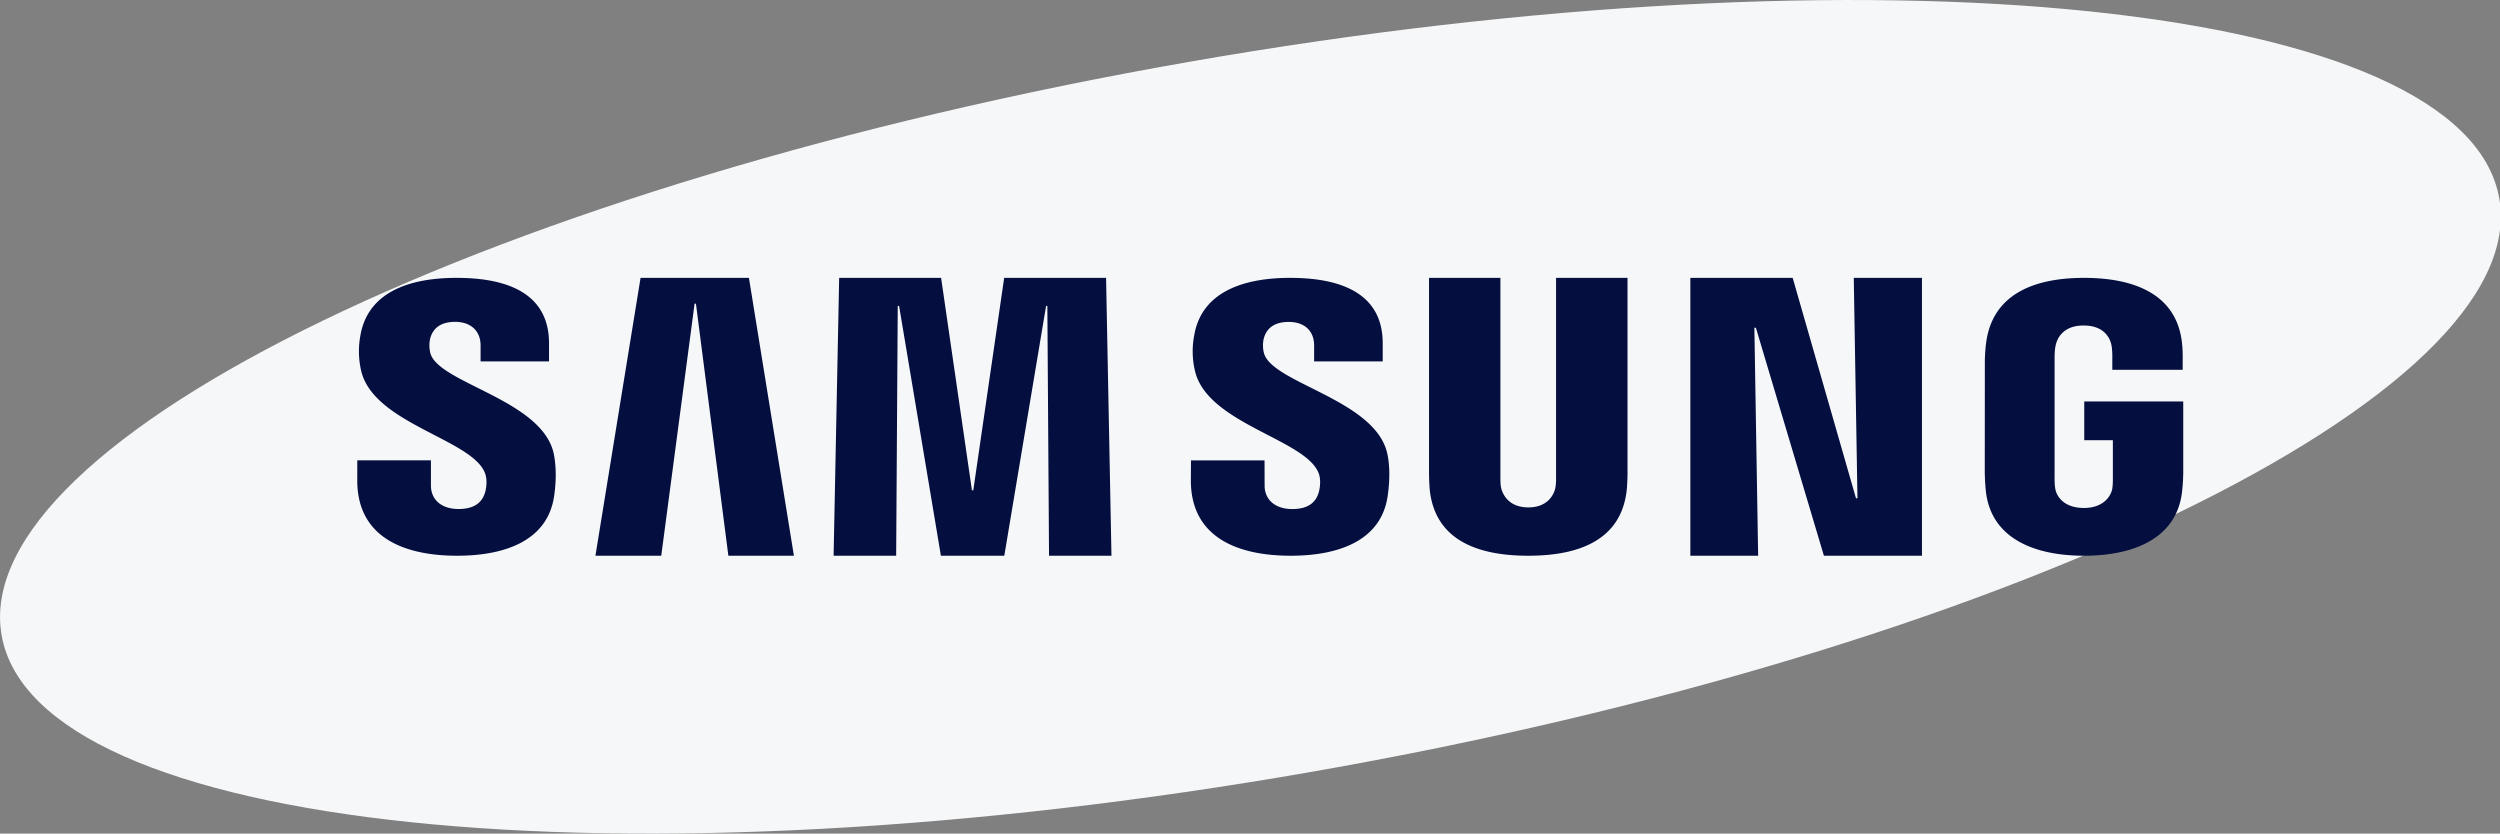 <?xml version="1.0" standalone="no"?><!DOCTYPE svg PUBLIC "-//W3C//DTD SVG 1.1//EN" "http://www.w3.org/Graphics/SVG/1.1/DTD/svg11.dtd"><svg t="1745570802114" class="icon" viewBox="0 0 3071 1024" version="1.1" xmlns="http://www.w3.org/2000/svg" p-id="22018" xmlns:xlink="http://www.w3.org/1999/xlink" width="599.805" height="200"><rect x="0" y="0" width="3071" height="1024" fill="#808080" stroke="none"/><path d="M3070.087 243.809c41.838 240.785-611.033 556.079-1458.414 704.217C764.437 1096.163 43.691 1021.07 1.95 780.188-39.887 539.305 613.179 224.109 1460.413 76.02 2307.746-72.167 3028.347 2.974 3070.087 243.809z" fill="#F5F7F9" p-id="22019"></path><path d="M2281.707 612.106L2277.172 341.332h83.773v341.332h-120.441l-83.578-280.087h-1.853L2159.705 682.664h-83.285V341.332h125.708l77.775 270.774zM853.233 373.027l-40.96 309.637H731.426l55.442-341.332h133.119L975.234 682.664h-80.506l-39.838-309.637zM1195.589 602.305L1233.525 341.332h125.171L1365.328 682.664h-76.702l-2.048-306.857h-1.56L1233.671 682.664h-77.872L1104.453 375.807h-1.658L1100.845 682.664H1023.996l6.827-341.332h125.22l37.888 260.973zM595.381 580.264c3.365 7.656 2.341 17.554 0.78 23.601-2.828 10.533-10.435 21.406-32.817 21.406-21.163 0-33.987-11.459-33.987-28.916v-30.866H438.904L438.855 590.163C438.855 661.209 498.052 682.664 561.442 682.664c61.001 0 111.177-19.7 119.174-72.801 4.096-27.55 0.975-45.592-0.341-52.419-14.238-66.706-142.189-86.65-151.698-123.904a39.692 39.692 0 0 1-0.341-16.823c2.341-10.142 9.704-21.358 30.769-21.358 19.7 0 31.354 11.557 31.354 28.916v19.7h84.065v-22.333C674.375 352.157 608.497 341.332 560.76 341.332c-59.977 0-109.031 18.724-118.003 70.607a105.813 105.813 0 0 0 0.78 43.057c14.726 65.048 134.436 83.919 151.844 125.22zM1619.474 580.313c3.316 7.704 2.243 17.554 0.731 23.552-2.779 10.728-10.435 21.455-32.865 21.455-21.016 0-33.889-11.605-33.889-28.818l-0.098-30.915h-90.355l-0.146 24.576C1462.852 661.258 1522.048 682.664 1585.439 682.664c60.903 0 111.128-19.651 119.076-72.801 4.145-27.599 1.219-45.543-0.293-52.321-14.238-66.755-142.14-86.698-151.649-124.05a38.619 38.619 0 0 1-0.39-16.677c2.438-10.337 9.752-21.358 30.866-21.358 19.748 0 31.207 11.313 31.208 28.818v19.7h84.26v-22.43C1698.517 352.255 1632.542 341.332 1584.756 341.332c-59.879 0-108.982 18.676-117.808 70.704a104.35 104.35 0 0 0 0.829 43.057c14.629 65.048 134.339 83.968 151.649 125.22zM1877.424 623.272c24.04 0 31.549-15.896 33.207-24.088a67.291 67.291 0 0 0 0.829-12.629V341.332H1999.23v237.665c0.146 6.095-0.488 18.627-0.829 21.748C1992.258 662.574 1941.058 682.664 1877.326 682.664c-63.78 0-115.029-20.09-121.124-81.92a310.953 310.953 0 0 1-0.78-21.748V341.332h87.674v245.174c0 4.291 0.146 9.118 0.829 12.678 1.95 8.094 9.265 24.088 33.499 24.088zM2559.6 624.004c24.771 0 33.499-14.921 35.108-23.601 0.585-3.706 0.78-8.289 0.731-12.385v-47.299h-35.157v-47.591H2681.895v87.527a219.184 219.184 0 0 1-1.268 21.504C2674.97 661.501 2620.796 682.664 2560.039 682.664c-60.855 0-114.883-21.163-120.734-80.457a282.672 282.672 0 0 1-1.219-21.553l0.098-137.264c0-5.803 0.731-16.043 1.463-21.455 7.558-60.952 59.489-80.603 120.441-80.603 60.757 0 114.054 19.505 120.344 80.554 1.122 10.386 0.78 21.504 0.78 21.504v10.874h-86.455v-18.237c0.049 0.049-0.146-7.802-1.122-12.385-1.463-7.217-7.997-23.796-34.182-23.796-25.015 0-32.28 15.604-34.133 23.796-1.073 4.291-1.463 10.094-1.463 15.36v149.162c-0.049 4.096 0.195 8.68 0.878 12.385 1.414 8.533 10.045 23.406 34.865 23.406z" fill="#040E3F" p-id="22020"></path></svg>